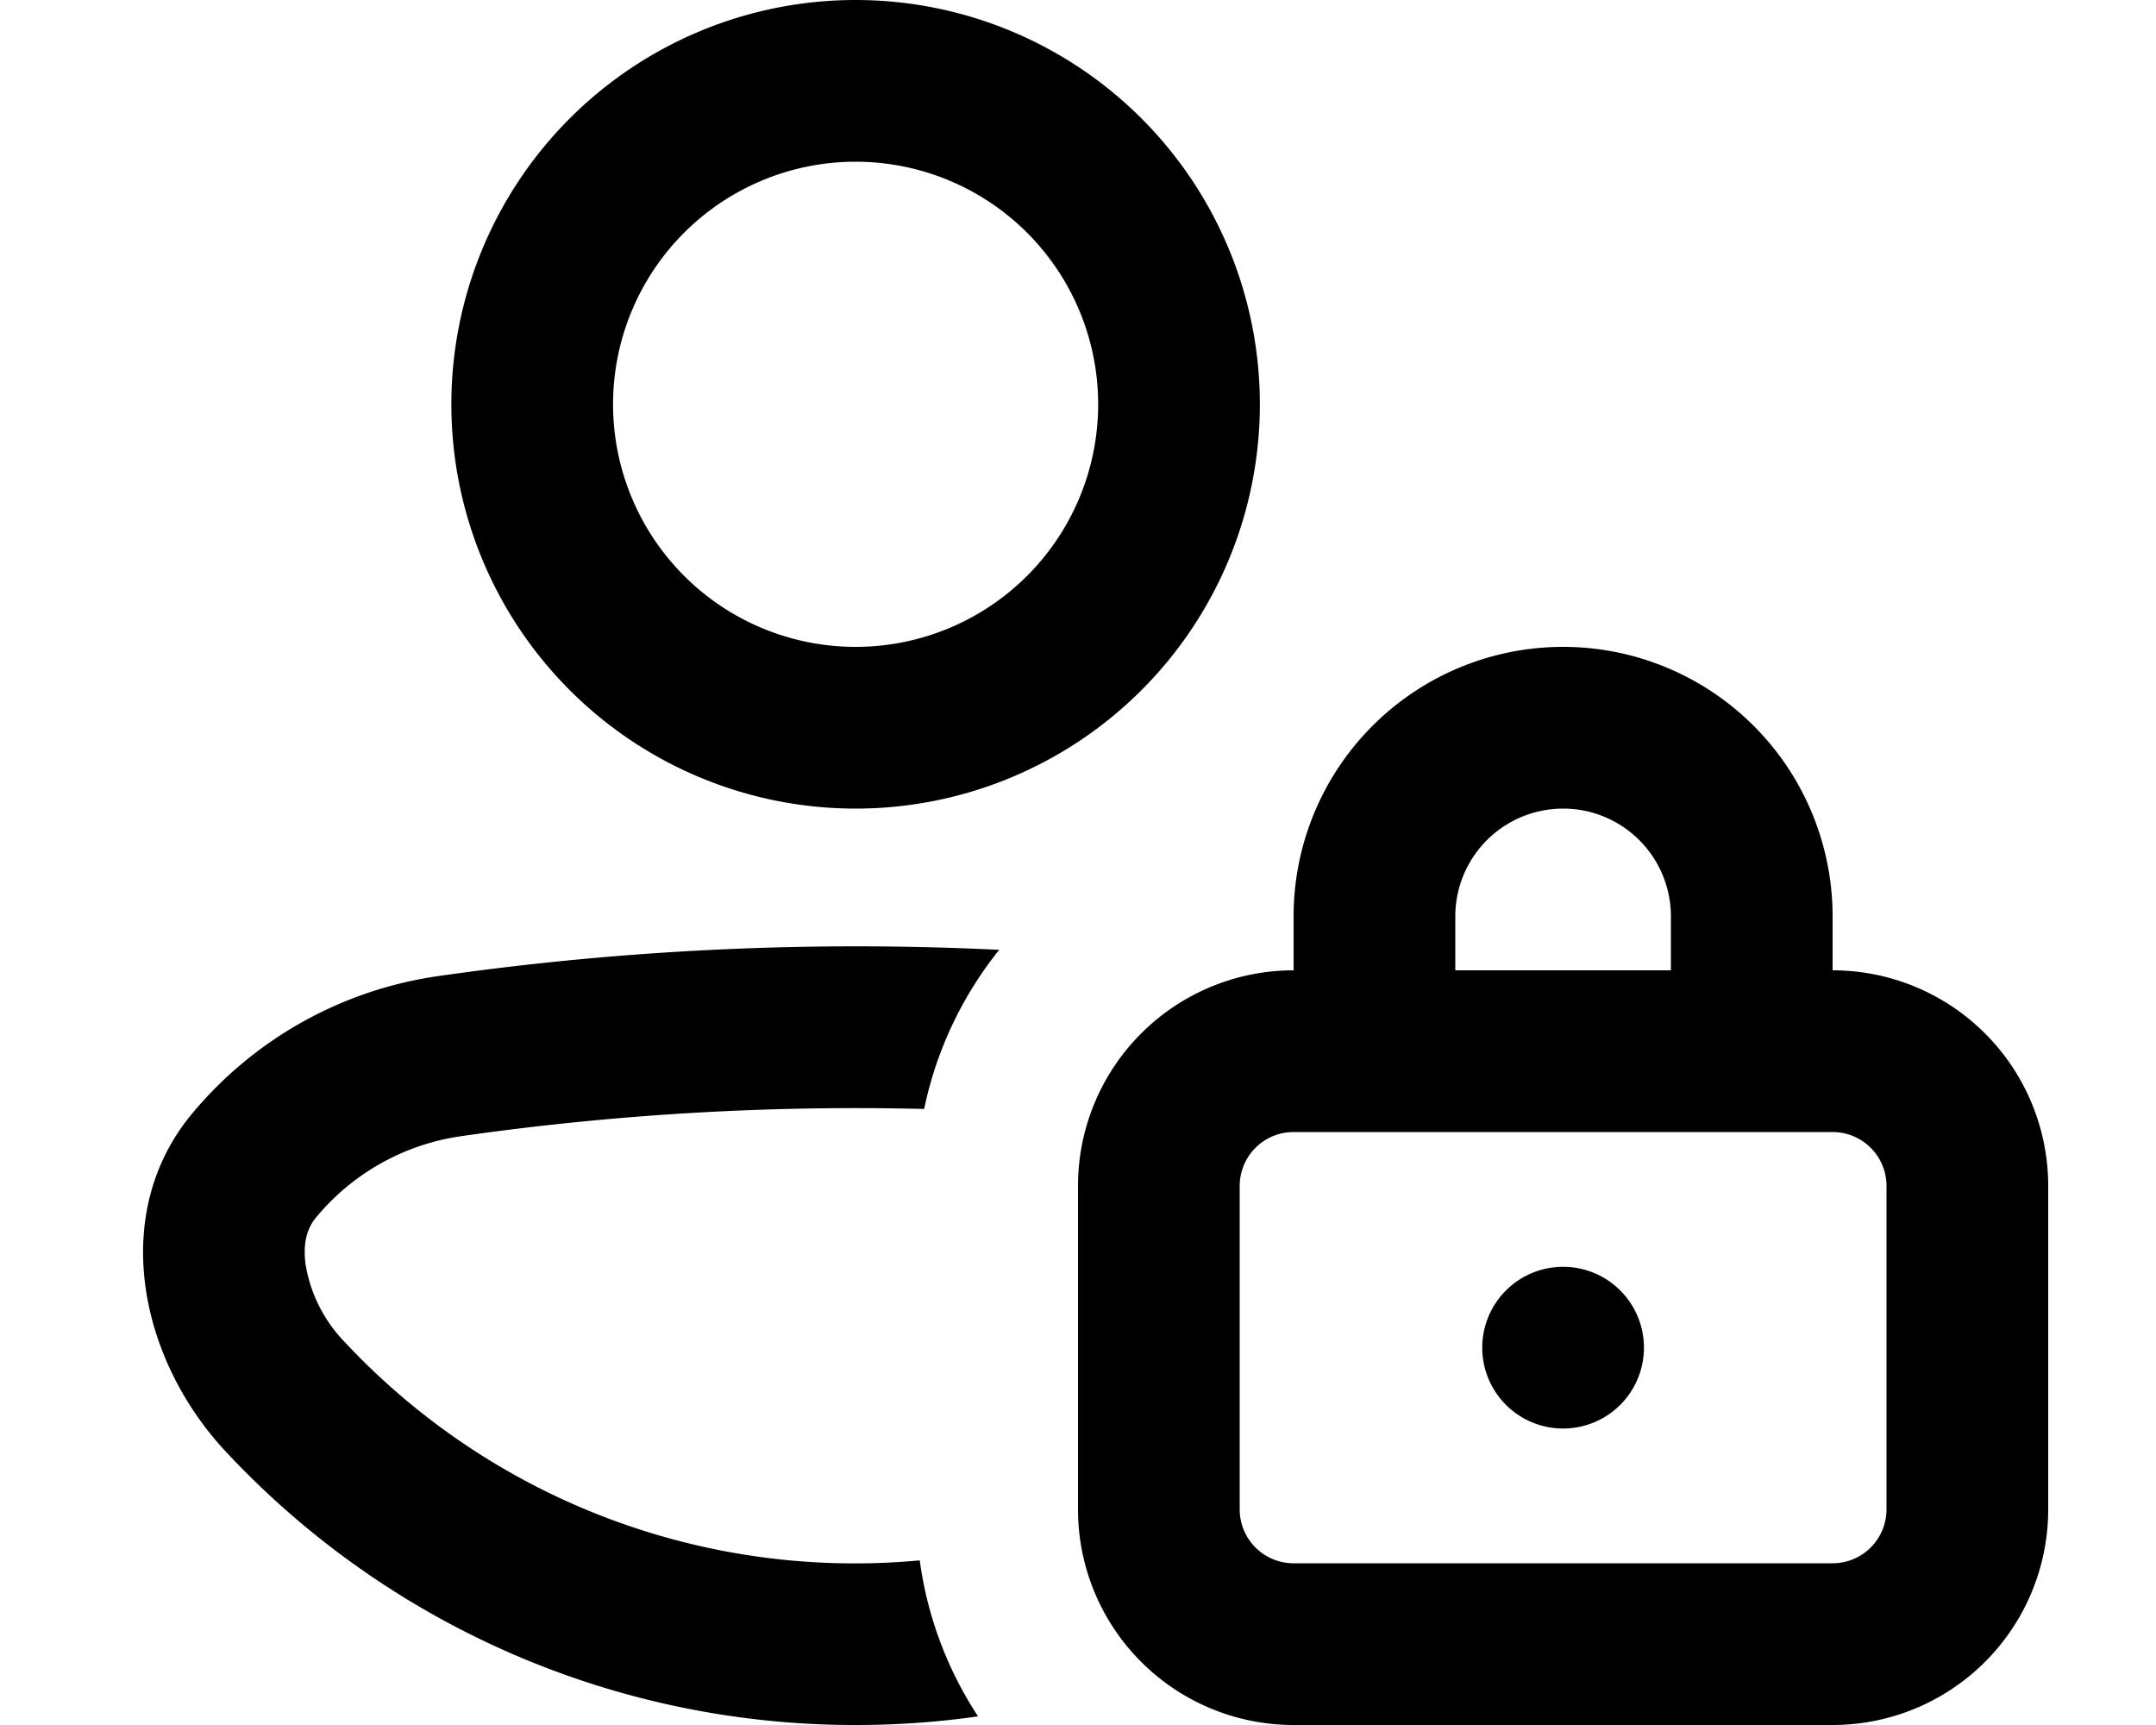 <svg xmlns="http://www.w3.org/2000/svg" viewBox="0 0 20 16" fill="currentColor">
  <path fill-rule="evenodd" d="M11.687 3.75a3.75 3.75 0 1 1-7.5 0 3.75 3.75 0 0 1 7.5 0zm-1.5 0a2.25 2.25 0 1 0-4.5 0 2.25 2.25 0 0 0 4.5 0z"/>
  <path d="M2.933 11.291a2.14 2.14 0 0 1 1.348-.753 25.849 25.849 0 0 1 4.292-.252c.114-.55.357-1.053.696-1.476a27.355 27.355 0 0 0-5.2.243 3.64 3.64 0 0 0-2.29 1.28c-.762.917-.496 2.266.32 3.136A7.978 7.978 0 0 0 7.937 16c.386 0 .765-.027 1.136-.08a3.48 3.48 0 0 1-.541-1.447 6.478 6.478 0 0 1-5.339-2.03 1.35 1.35 0 0 1-.359-.719c-.027-.211.023-.342.099-.433zM15.25 12.5a.75.75 0 1 1-1.5 0 .75.75 0 0 1 1.5 0z"/>
  <path fill-rule="evenodd" d="M17 9a2 2 0 0 1 2 2v3a2 2 0 0 1-2 2h-5a2 2 0 0 1-2-2v-3a2 2 0 0 1 2-2v-.5a2.5 2.5 0 0 1 5 0V9zm-1.5 0v-.5a1 1 0 1 0-2 0V9h2zm-4 2v3a.5.5 0 0 0 .5.5h5a.5.5 0 0 0 .5-.5v-3a.5.5 0 0 0-.5-.5h-5a.5.5 0 0 0-.5.5z"/>
</svg>
